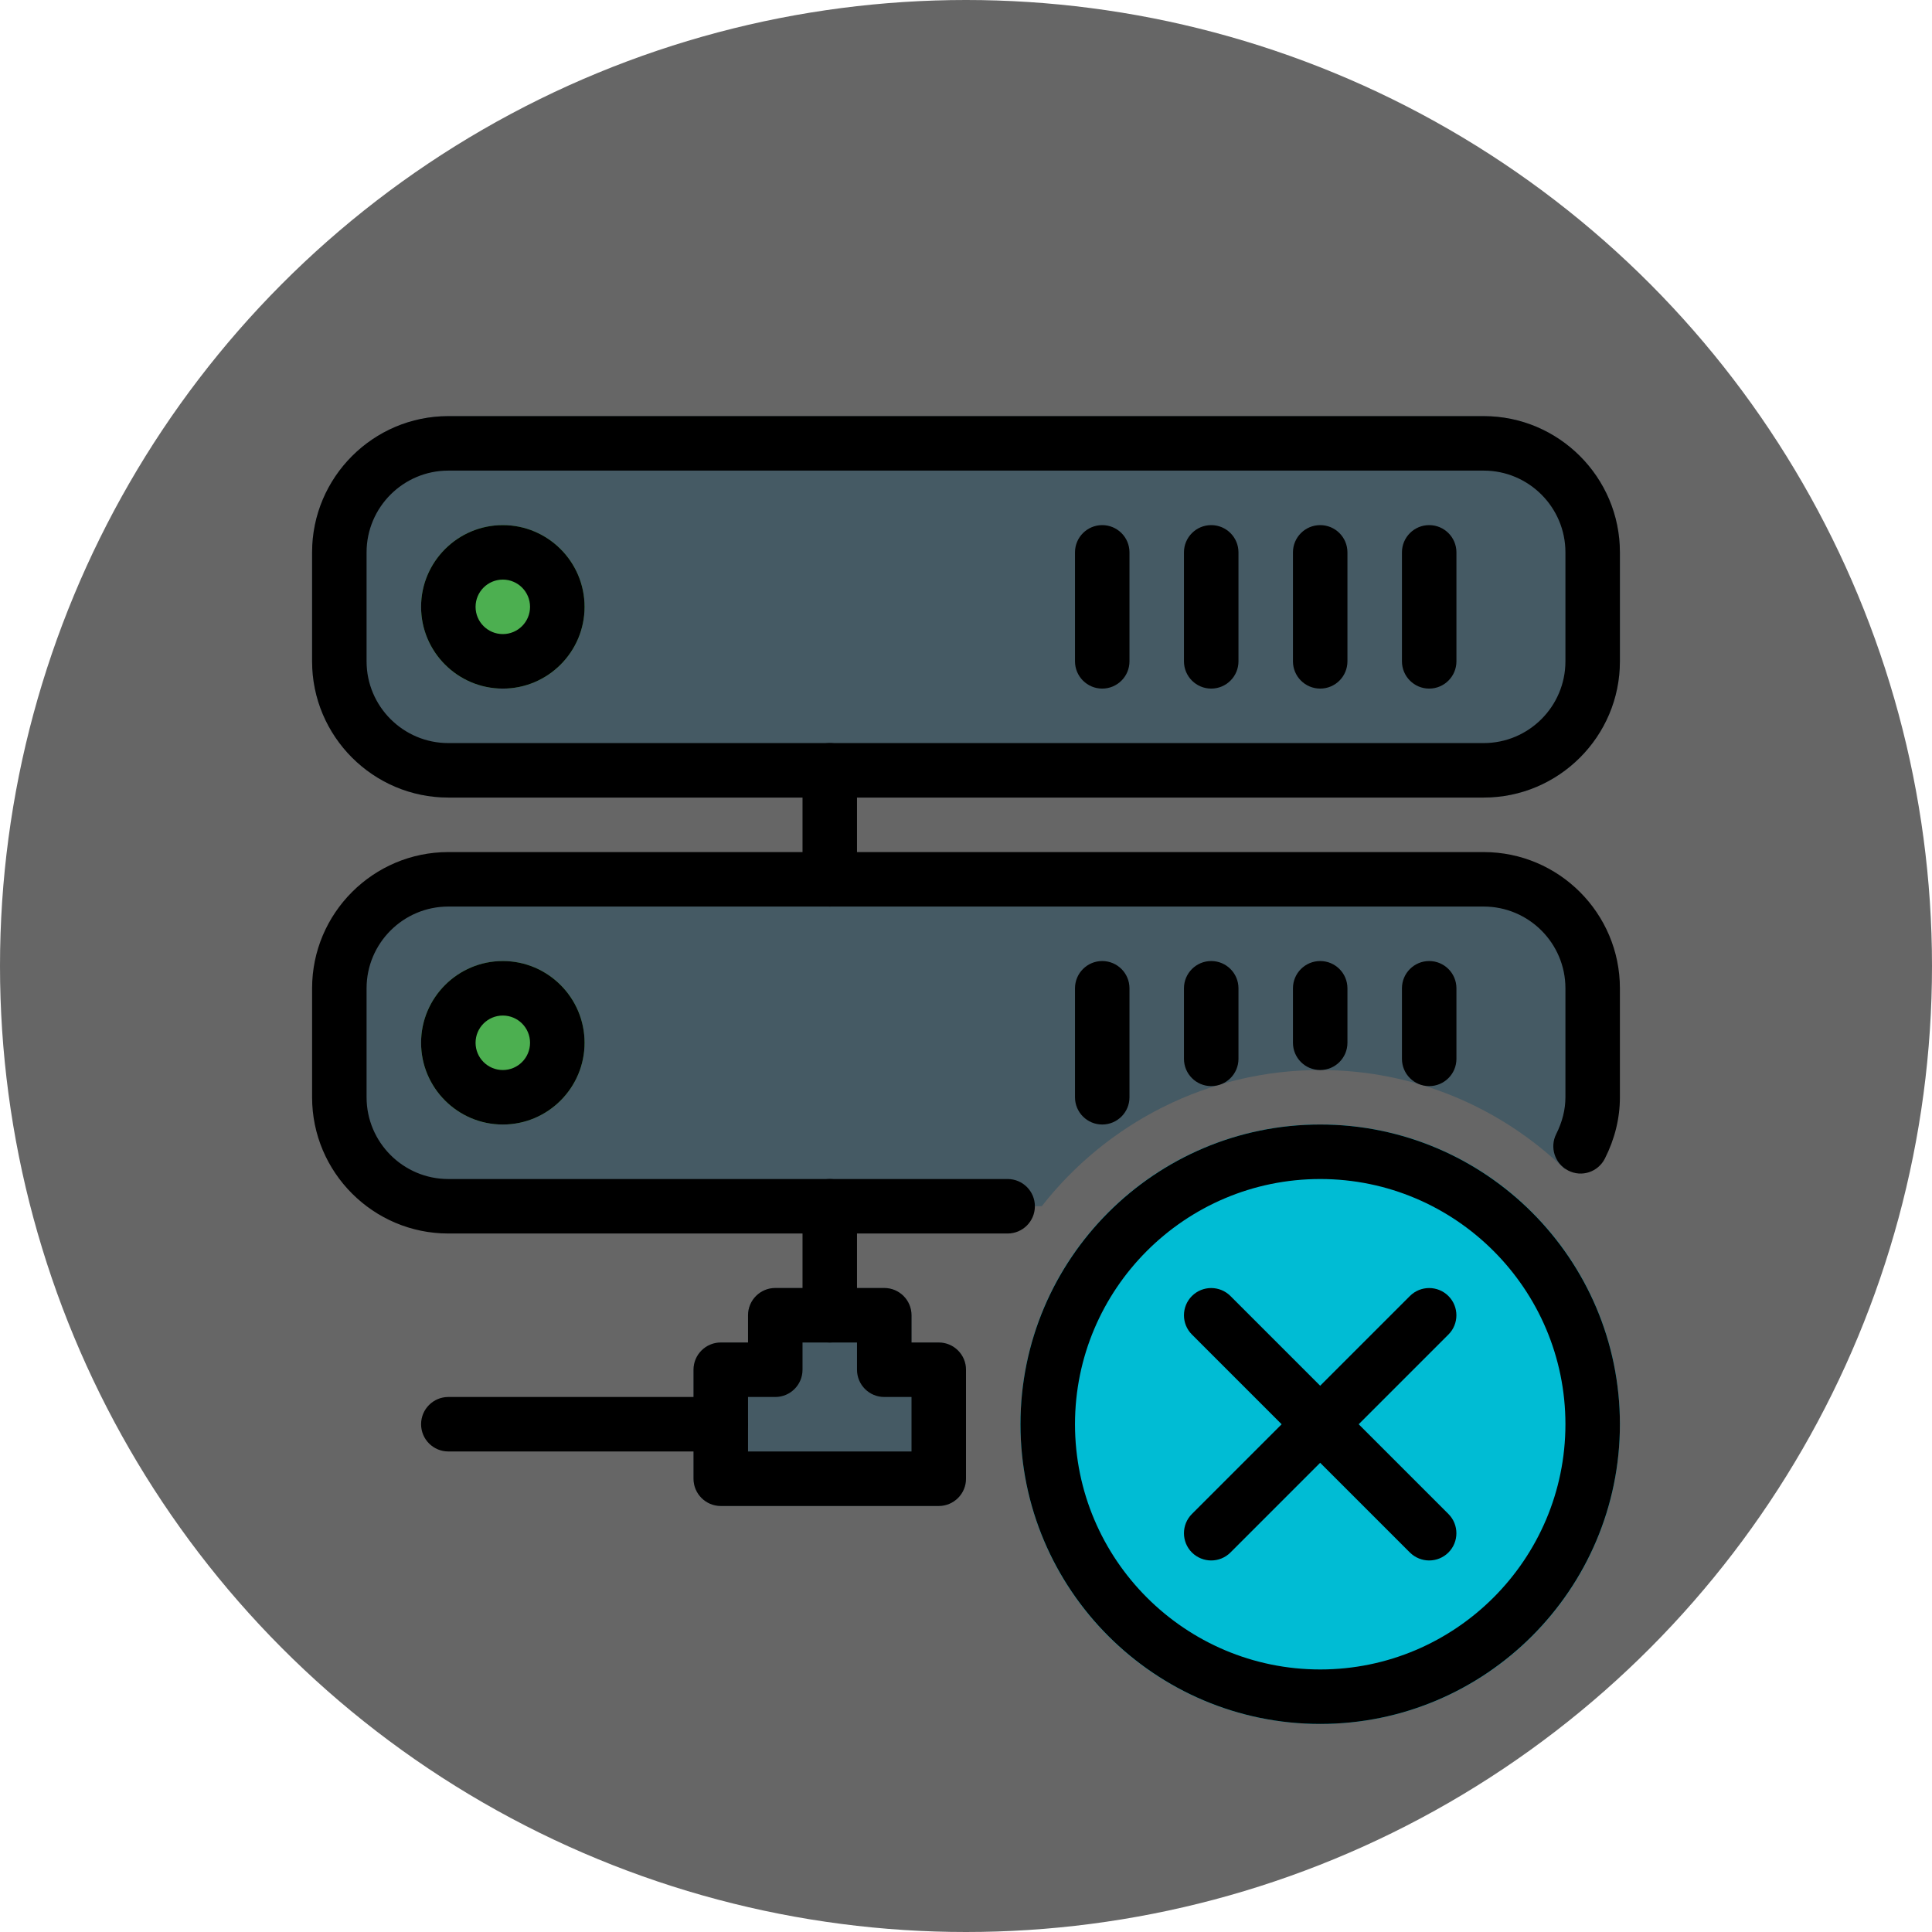 <svg width="130" height="130" viewBox="0 0 130 130" fill="none" xmlns="http://www.w3.org/2000/svg">
<circle cx="65" cy="65" r="65" fill="#666666"/>
<g clip-path="url(#clip0)">
<path d="M107.166 66.5V73.834C107.166 75.703 106.47 77.39 105.297 78.674C101.006 74.53 95.213 72 88.834 72C81.243 72 74.46 75.593 70.097 81.166H30.166C26.133 81.166 22.834 77.867 22.834 73.834V66.5C22.834 62.467 26.133 59.166 30.166 59.166H99.834C103.867 59.166 107.166 62.467 107.166 66.5Z" fill="#455A64"/>
<path d="M63.166 90.334H61.334V88.5C61.334 87.488 60.512 86.666 59.5 86.666H52.166C51.155 86.666 50.334 87.488 50.334 88.5V90.334H48.5C47.488 90.334 46.666 91.155 46.666 92.166V99.5C46.666 100.512 47.488 101.334 48.5 101.334H63.166C64.179 101.334 65 100.512 65 99.5V92.166C65 91.155 64.179 90.334 63.166 90.334Z" fill="#455A64"/>
<path d="M99.834 28H30.166C25.11 28 21 32.114 21 37.166V44.5C21 49.553 25.11 53.666 30.166 53.666H99.834C104.89 53.666 109 49.553 109 44.5V37.166C109 32.114 104.89 28 99.834 28Z" fill="#455A64"/>
<path d="M39.334 40.834C39.334 43.871 36.871 46.334 33.834 46.334C30.796 46.334 28.334 43.871 28.334 40.834C28.334 37.795 30.796 35.334 33.834 35.334C36.871 35.334 39.334 37.795 39.334 40.834Z" fill="#4CAF50"/>
<path d="M39.334 70.166C39.334 73.204 36.871 75.666 33.834 75.666C30.796 75.666 28.334 73.204 28.334 70.166C28.334 67.129 30.796 64.666 33.834 64.666C36.871 64.666 39.334 67.129 39.334 70.166Z" fill="#4CAF50"/>
<path d="M109 95.834C109 106.971 99.971 116 88.834 116C77.696 116 68.666 106.971 68.666 95.834C68.666 84.696 77.696 75.666 88.834 75.666C99.971 75.666 109 84.696 109 95.834Z" fill="#00BCD4"/>
<path d="M88.834 116C77.712 116 68.666 106.954 68.666 95.834C68.666 84.712 77.712 75.666 88.834 75.666C99.954 75.666 109 84.712 109 95.834C109 106.954 99.954 116 88.834 116ZM88.834 79.334C79.736 79.334 72.334 86.736 72.334 95.834C72.334 104.93 79.736 112.334 88.834 112.334C97.93 112.334 105.334 104.93 105.334 95.834C105.334 86.736 97.93 79.334 88.834 79.334Z" fill="black"/>
<path d="M96.166 105C95.697 105 95.228 104.82 94.869 104.465L80.202 89.798C79.487 89.083 79.487 87.921 80.202 87.206C80.917 86.491 82.079 86.491 82.794 87.206L97.461 101.872C98.176 102.587 98.176 103.75 97.461 104.465C97.105 104.82 96.636 105 96.166 105Z" fill="black"/>
<path d="M81.5 105C81.031 105 80.561 104.82 80.202 104.465C79.487 103.75 79.487 102.587 80.202 101.872L94.869 87.206C95.584 86.491 96.746 86.491 97.461 87.206C98.176 87.921 98.176 89.083 97.461 89.798L82.794 104.465C82.439 104.82 81.969 105 81.5 105Z" fill="black"/>
<path d="M67.801 83H30.166C25.114 83 21 78.886 21 73.834V66.5C21 61.447 25.114 57.334 30.166 57.334H99.834C104.886 57.334 109 61.447 109 66.5V73.834C109 75.242 108.659 76.631 107.988 77.959C107.53 78.86 106.437 79.231 105.524 78.765C104.622 78.306 104.259 77.203 104.717 76.301C105.124 75.49 105.334 74.662 105.334 73.834V66.5C105.334 63.467 102.866 61 99.834 61H30.166C27.134 61 24.666 63.467 24.666 66.5V73.834C24.666 76.865 27.134 79.334 30.166 79.334H67.801C68.814 79.334 69.635 80.155 69.635 81.166C69.635 82.179 68.814 83 67.801 83Z" fill="black"/>
<path d="M33.834 75.666C30.801 75.666 28.334 73.199 28.334 70.166C28.334 67.135 30.801 64.666 33.834 64.666C36.865 64.666 39.334 67.135 39.334 70.166C39.334 73.199 36.865 75.666 33.834 75.666ZM33.834 68.334C32.821 68.334 32 69.155 32 70.166C32 71.179 32.821 72 33.834 72C34.845 72 35.666 71.179 35.666 70.166C35.666 69.155 34.845 68.334 33.834 68.334Z" fill="black"/>
<path d="M88.834 72C87.821 72 87 71.179 87 70.166V66.5C87 65.488 87.821 64.666 88.834 64.666C89.845 64.666 90.666 65.488 90.666 66.5V70.166C90.666 71.179 89.845 72 88.834 72Z" fill="black"/>
<path d="M74.166 75.666C73.155 75.666 72.334 74.845 72.334 73.834V66.5C72.334 65.488 73.155 64.666 74.166 64.666C75.179 64.666 76 65.488 76 66.5V73.834C76 74.845 75.179 75.666 74.166 75.666Z" fill="black"/>
<path d="M99.834 53.666H30.166C25.114 53.666 21 49.553 21 44.5V37.166C21 32.114 25.114 28 30.166 28H99.834C104.886 28 109 32.114 109 37.166V44.5C109 49.553 104.886 53.666 99.834 53.666ZM30.166 31.666C27.134 31.666 24.666 34.135 24.666 37.166V44.5C24.666 47.533 27.134 50 30.166 50H99.834C102.866 50 105.334 47.533 105.334 44.5V37.166C105.334 34.135 102.866 31.666 99.834 31.666H30.166Z" fill="black"/>
<path d="M33.834 46.334C30.801 46.334 28.334 43.865 28.334 40.834C28.334 37.801 30.801 35.334 33.834 35.334C36.865 35.334 39.334 37.801 39.334 40.834C39.334 43.865 36.865 46.334 33.834 46.334ZM33.834 39C32.821 39 32 39.821 32 40.834C32 41.845 32.821 42.666 33.834 42.666C34.845 42.666 35.666 41.845 35.666 40.834C35.666 39.821 34.845 39 33.834 39Z" fill="black"/>
<path d="M96.166 46.334C95.155 46.334 94.334 45.512 94.334 44.5V37.166C94.334 36.155 95.155 35.334 96.166 35.334C97.179 35.334 98 36.155 98 37.166V44.5C98 45.512 97.179 46.334 96.166 46.334Z" fill="black"/>
<path d="M88.834 46.334C87.821 46.334 87 45.512 87 44.5V37.166C87 36.155 87.821 35.334 88.834 35.334C89.845 35.334 90.666 36.155 90.666 37.166V44.5C90.666 45.512 89.845 46.334 88.834 46.334Z" fill="black"/>
<path d="M81.5 46.334C80.488 46.334 79.666 45.512 79.666 44.5V37.166C79.666 36.155 80.488 35.334 81.5 35.334C82.512 35.334 83.334 36.155 83.334 37.166V44.5C83.334 45.512 82.512 46.334 81.5 46.334Z" fill="black"/>
<path d="M74.166 46.334C73.155 46.334 72.334 45.512 72.334 44.5V37.166C72.334 36.155 73.155 35.334 74.166 35.334C75.179 35.334 76 36.155 76 37.166V44.5C76 45.512 75.179 46.334 74.166 46.334Z" fill="black"/>
<path d="M55.834 61C54.821 61 54 60.179 54 59.166V51.834C54 50.821 54.821 50 55.834 50C56.845 50 57.666 50.821 57.666 51.834V59.166C57.666 60.179 56.845 61 55.834 61Z" fill="black"/>
<path d="M63.166 101.334H48.5C47.488 101.334 46.666 100.512 46.666 99.5V92.166C46.666 91.155 47.488 90.334 48.5 90.334H50.334V88.5C50.334 87.488 51.155 86.666 52.166 86.666H59.5C60.512 86.666 61.334 87.488 61.334 88.5V90.334H63.166C64.179 90.334 65 91.155 65 92.166V99.5C65 100.512 64.179 101.334 63.166 101.334ZM50.334 97.666H61.334V94H59.5C58.488 94 57.666 93.179 57.666 92.166V90.334H54V92.166C54 93.179 53.179 94 52.166 94H50.334V97.666Z" fill="black"/>
<path d="M55.834 90.334C54.821 90.334 54 89.512 54 88.5V81.166C54 80.155 54.821 79.334 55.834 79.334C56.845 79.334 57.666 80.155 57.666 81.166V88.5C57.666 89.512 56.845 90.334 55.834 90.334Z" fill="black"/>
<path d="M48.5 97.666H30.166C29.155 97.666 28.334 96.845 28.334 95.834C28.334 94.821 29.155 94 30.166 94H48.5C49.512 94 50.334 94.821 50.334 95.834C50.334 96.845 49.512 97.666 48.5 97.666Z" fill="black"/>
<path d="M96.166 73.082C95.155 73.082 94.334 72.26 94.334 71.248V66.5C94.334 65.488 95.155 64.666 96.166 64.666C97.179 64.666 98 65.488 98 66.5V71.248C98 72.26 97.179 73.082 96.166 73.082Z" fill="black"/>
<path d="M81.5 73.082C80.488 73.082 79.666 72.26 79.666 71.248V66.5C79.666 65.488 80.488 64.666 81.5 64.666C82.512 64.666 83.334 65.488 83.334 66.5V71.248C83.334 72.26 82.512 73.082 81.5 73.082Z" fill="black"/>
</g>
<defs>
<clipPath id="clip0">
<rect width="88" height="88" fill="white" transform="translate(21 28)"/>
</clipPath>
</defs>
</svg>

